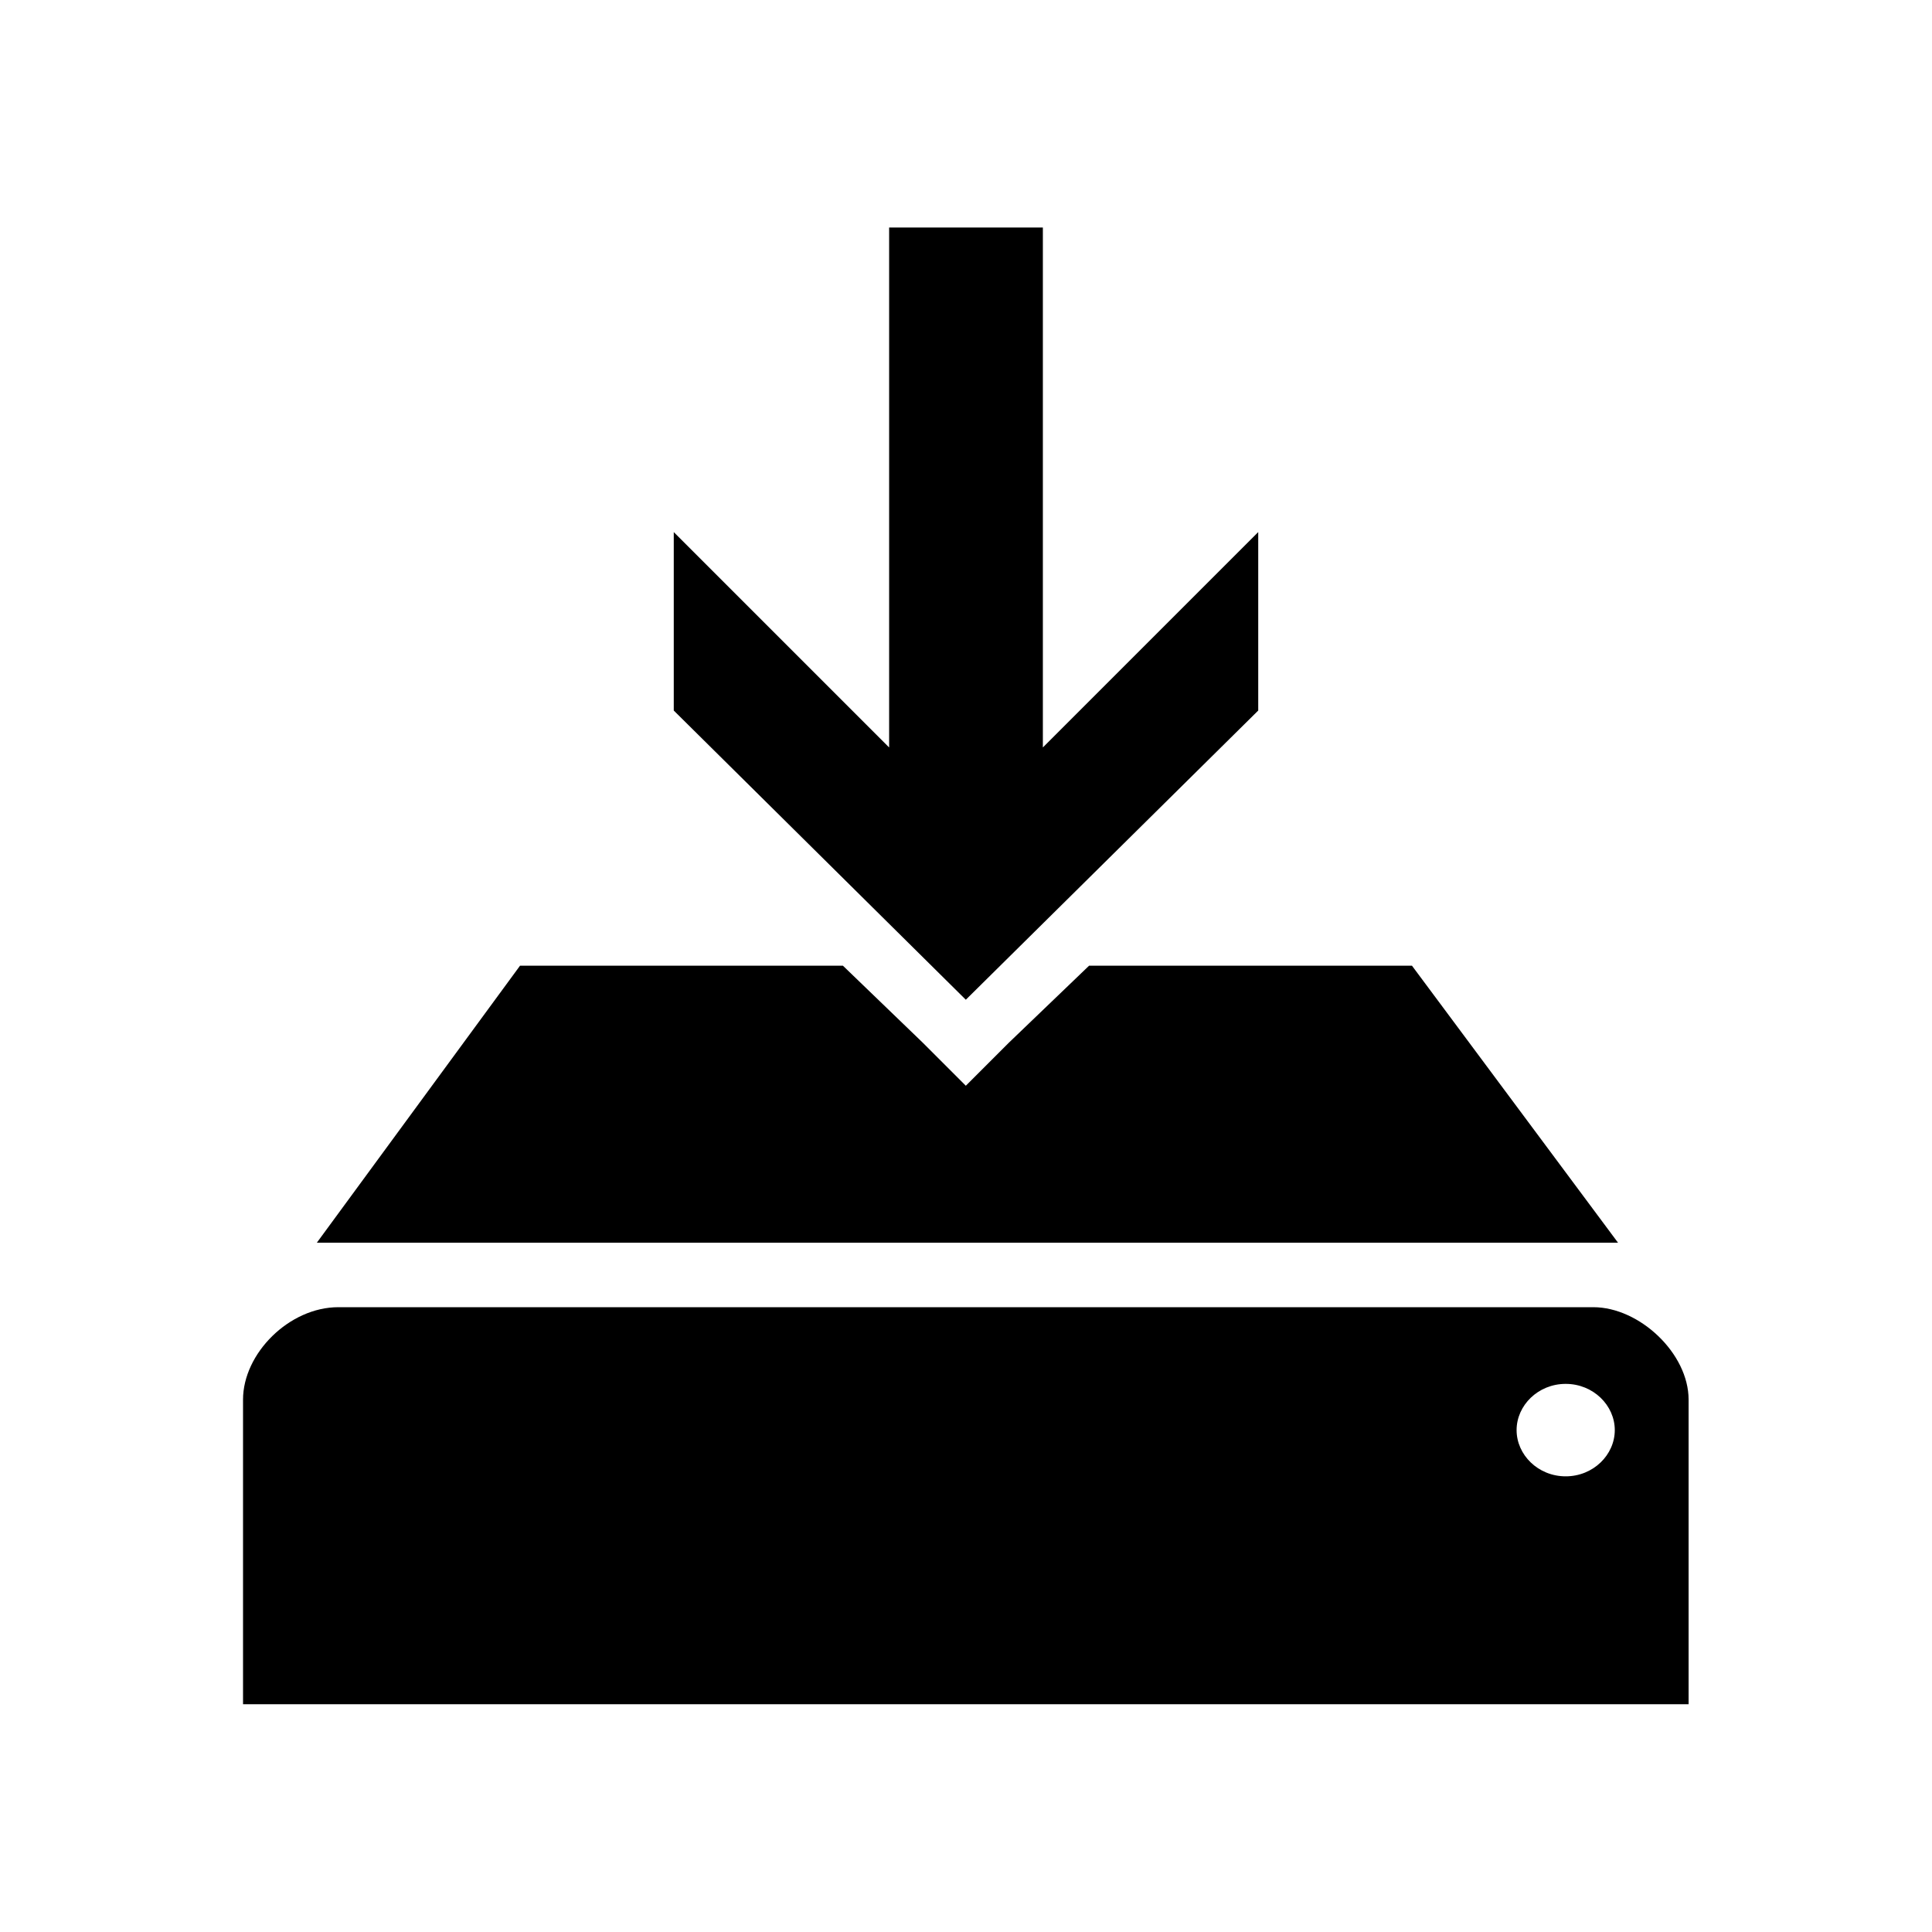 <svg xmlns="http://www.w3.org/2000/svg" x="0" y="0" width="20px" height="20px" viewBox="0 0 792 612" xml:space="preserve">
<g transform="matrix(1.469,0,0,1.469,-198.579,-130.274)" style="fill:#000000;fill-opacity:1">
<g style="fill:#000000;fill-opacity:1">
<path d="m 229.6,392.2 c -13.7,0 -26.6,12.9 -26.6,25.8 v 85 h 403.4 v -85 c 0,-12.9 -13.7,-25.8 -26.6,-25.8 z m 342.5,47.2 c -7.7,0 -13.7,-6 -13.7,-12.9 0,-6.9 6,-12.9 13.7,-12.9 7.7,0 13.7,6 13.7,12.9 0,6.9 -6,12.9 -13.7,12.9 z" style="fill:#000000;fill-opacity:1"></path>
<g style="fill:#000000;fill-opacity:1">
<polygon points="486.3,175.9 426.2,236 426.2,90.9 383.3,90.9 383.3,236 323.2,175.9 323.2,225.7 404.7,306.4 486.3,225.7 " style="fill:#000000;fill-opacity:1"></polygon>
<polygon points="370.4,296.9 280.3,296.9 223.6,374.2 586.7,374.2 529.2,296.9 439.1,296.9 416.7,318.4 404.7,330.4 392.7,318.4 " style="fill:#000000;fill-opacity:1"></polygon>
</g>
</g>
</g>
</svg>